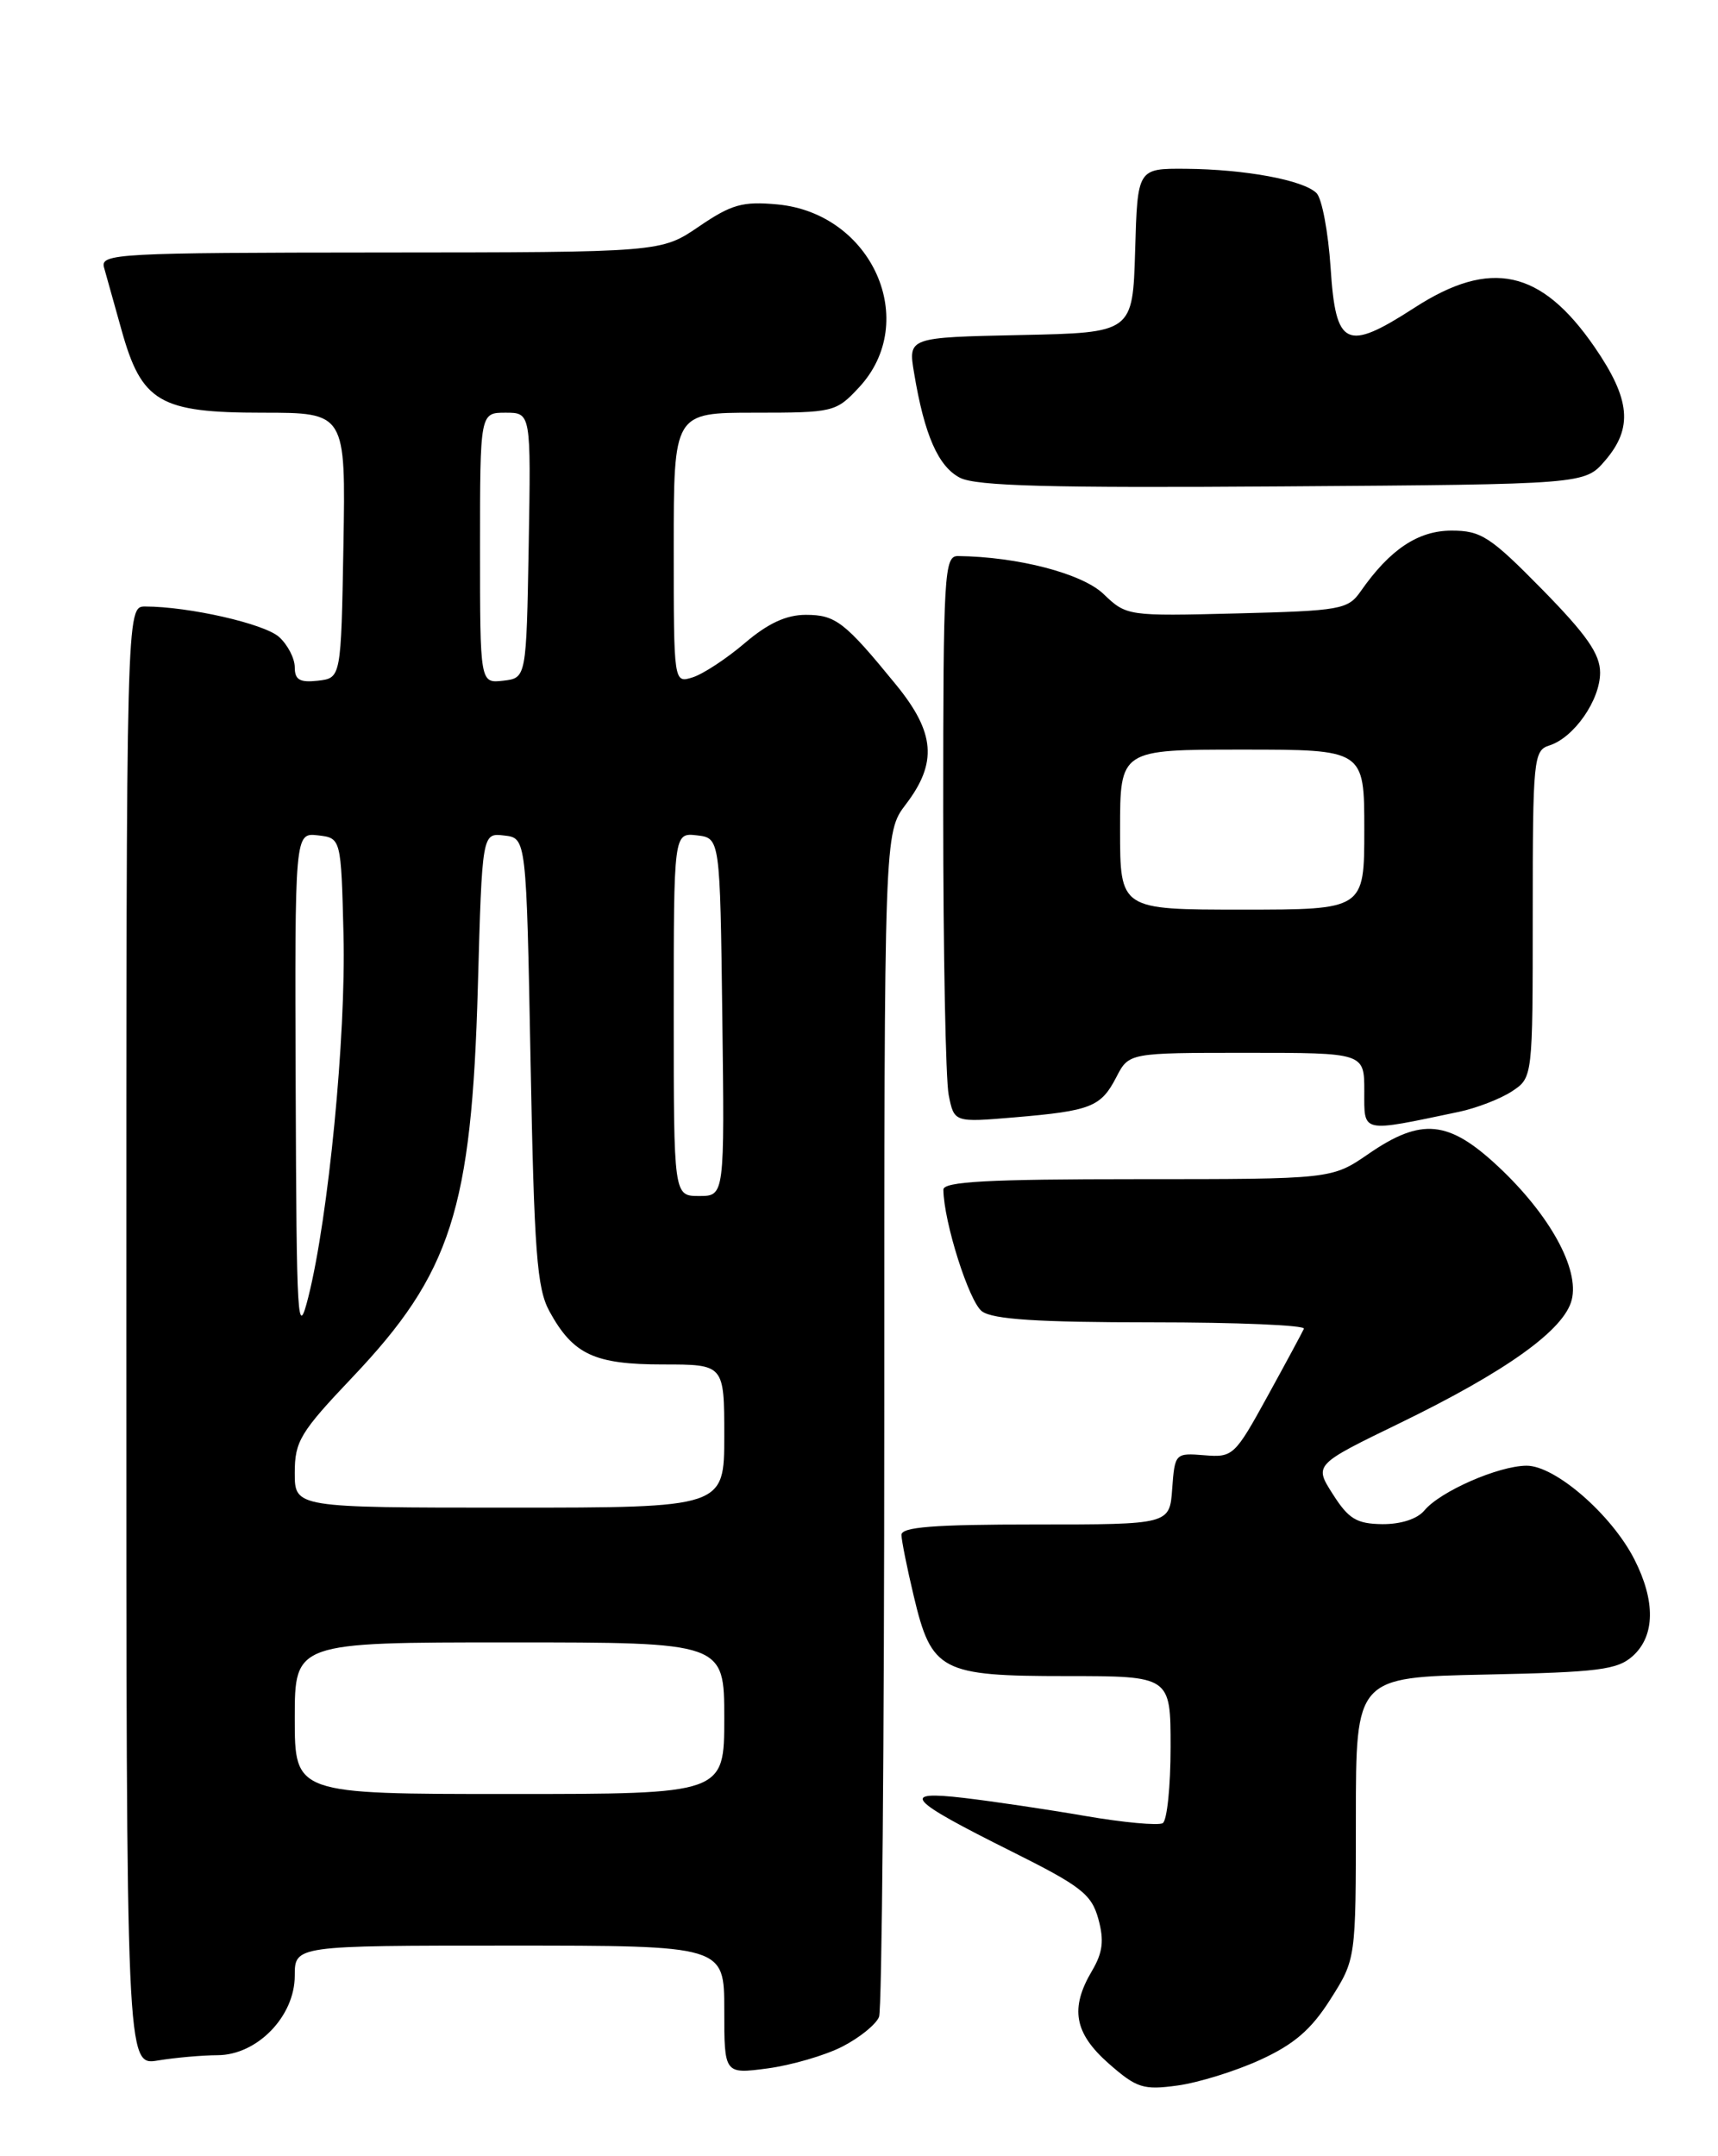 <?xml version="1.0" encoding="UTF-8" standalone="no"?>
<!DOCTYPE svg PUBLIC "-//W3C//DTD SVG 1.1//EN" "http://www.w3.org/Graphics/SVG/1.1/DTD/svg11.dtd" >
<svg xmlns="http://www.w3.org/2000/svg" xmlns:xlink="http://www.w3.org/1999/xlink" version="1.1" viewBox="0 0 204 256">
 <g >
 <path fill="currentColor"
d=" M 149.65 244.56 C 153.67 242.72 155.70 240.97 157.98 237.37 C 161.00 232.61 161.00 232.61 161.00 215.87 C 161.00 199.14 161.00 199.14 176.40 198.82 C 189.86 198.54 192.06 198.26 193.90 196.60 C 196.53 194.21 196.59 190.09 194.07 185.14 C 191.35 179.81 184.65 173.99 181.25 174.02 C 177.90 174.05 171.00 177.08 169.13 179.34 C 168.29 180.35 166.33 180.98 164.13 180.96 C 161.09 180.92 160.13 180.34 158.27 177.41 C 156.03 173.91 156.03 173.91 166.27 168.94 C 178.91 162.79 185.74 157.89 186.63 154.33 C 187.56 150.65 184.01 144.22 177.91 138.51 C 172.01 132.99 168.79 132.67 162.50 137.00 C 158.14 140.00 158.14 140.00 135.07 140.00 C 117.27 140.00 112.00 140.29 112.02 141.25 C 112.06 145.08 115.08 154.59 116.61 155.70 C 117.91 156.65 123.27 157.00 136.77 157.00 C 146.89 157.00 155.02 157.34 154.83 157.76 C 154.65 158.17 152.70 161.79 150.50 165.79 C 146.62 172.85 146.40 173.06 143.00 172.78 C 139.55 172.50 139.50 172.56 139.19 176.75 C 138.89 181.00 138.89 181.00 122.94 181.00 C 110.84 181.00 107.01 181.30 107.04 182.25 C 107.06 182.94 107.71 186.20 108.50 189.50 C 110.62 198.43 111.71 199.00 126.61 199.00 C 139.00 199.00 139.00 199.00 139.00 207.44 C 139.00 212.08 138.58 216.14 138.07 216.46 C 137.56 216.77 133.39 216.39 128.82 215.60 C 124.24 214.81 117.80 213.86 114.50 213.47 C 106.79 212.57 107.72 213.63 120.12 219.82 C 128.38 223.94 129.61 224.90 130.42 227.83 C 131.12 230.39 130.95 231.82 129.67 233.99 C 127.02 238.46 127.56 241.40 131.66 245.01 C 134.98 247.92 135.76 248.17 139.83 247.61 C 142.31 247.27 146.73 245.90 149.65 244.56 Z  M 100.02 242.99 C 102.07 241.94 104.03 240.35 104.38 239.46 C 104.72 238.57 105.00 206.57 105.00 168.35 C 105.00 98.87 105.00 98.87 107.56 95.50 C 111.33 90.56 111.04 86.98 106.40 81.30 C 100.30 73.83 99.23 73.00 95.68 73.00 C 93.36 73.00 91.18 74.01 88.43 76.36 C 86.27 78.20 83.49 80.03 82.25 80.42 C 80.00 81.13 80.00 81.13 80.00 65.07 C 80.00 49.00 80.00 49.00 89.60 49.00 C 98.96 49.00 99.27 48.93 101.98 46.02 C 109.30 38.19 103.57 25.32 92.30 24.27 C 88.18 23.89 86.86 24.26 83.00 26.89 C 78.50 29.96 78.50 29.96 45.18 29.98 C 13.94 30.00 11.90 30.11 12.35 31.75 C 12.62 32.71 13.56 36.06 14.43 39.18 C 16.82 47.75 18.95 49.00 31.16 49.00 C 41.05 49.00 41.05 49.00 40.78 64.75 C 40.50 80.50 40.50 80.50 37.75 80.82 C 35.60 81.06 35.00 80.72 35.00 79.22 C 35.00 78.17 34.16 76.55 33.14 75.63 C 31.41 74.06 22.45 72.02 17.25 72.01 C 15.00 72.00 15.00 72.00 15.00 158.63 C 15.00 245.26 15.00 245.26 18.75 244.64 C 20.81 244.30 24.00 244.02 25.83 244.01 C 30.53 244.00 35.00 239.40 35.00 234.58 C 35.00 231.00 35.00 231.00 60.50 231.00 C 86.00 231.00 86.00 231.00 86.00 238.63 C 86.00 246.26 86.00 246.26 91.15 245.58 C 93.97 245.20 97.97 244.04 100.02 242.99 Z  M 173.27 132.00 C 175.34 131.56 178.16 130.47 179.52 129.58 C 182.00 127.95 182.00 127.95 182.00 108.54 C 182.00 90.10 182.10 89.10 183.97 88.51 C 186.90 87.58 190.00 83.13 190.00 79.86 C 190.00 77.65 188.40 75.36 183.13 69.99 C 176.96 63.71 175.86 63.00 172.37 63.00 C 168.39 63.00 165.05 65.22 161.56 70.22 C 160.06 72.36 159.19 72.52 146.87 72.83 C 133.88 73.16 133.76 73.14 131.03 70.52 C 128.49 68.09 120.85 66.10 113.75 66.02 C 112.12 66.00 112.00 68.11 112.00 96.38 C 112.00 113.08 112.29 128.22 112.65 130.01 C 113.30 133.27 113.30 133.27 120.50 132.66 C 129.55 131.89 130.73 131.43 132.56 127.88 C 134.05 125.00 134.05 125.00 148.03 125.00 C 162.00 125.00 162.00 125.00 162.00 129.55 C 162.00 134.58 161.50 134.47 173.27 132.00 Z  M 190.59 54.69 C 193.93 50.81 193.61 47.41 189.34 41.20 C 183.00 32.00 177.00 30.69 167.97 36.53 C 159.83 41.79 158.61 41.21 158.00 31.80 C 157.72 27.56 156.97 23.57 156.33 22.93 C 154.78 21.38 147.86 20.10 140.79 20.04 C 135.07 20.00 135.07 20.00 134.79 29.75 C 134.50 39.50 134.50 39.50 121.17 39.78 C 107.83 40.06 107.83 40.06 108.54 44.28 C 109.76 51.64 111.41 55.40 114.00 56.73 C 115.93 57.71 124.74 57.95 152.34 57.75 C 188.18 57.50 188.18 57.50 190.59 54.69 Z  M 35.00 204.00 C 35.00 195.00 35.00 195.00 60.50 195.00 C 86.00 195.00 86.00 195.00 86.00 204.00 C 86.00 213.00 86.00 213.00 60.50 213.00 C 35.00 213.00 35.00 213.00 35.00 204.00 Z  M 35.00 174.87 C 35.00 171.13 35.65 170.05 41.82 163.55 C 53.57 151.18 56.00 143.62 56.74 117.20 C 57.25 98.89 57.25 98.89 59.87 99.20 C 62.50 99.50 62.50 99.50 63.00 126.00 C 63.43 148.69 63.75 152.96 65.24 155.69 C 68.05 160.82 70.57 162.00 78.72 162.00 C 86.00 162.00 86.00 162.00 86.00 170.50 C 86.00 179.00 86.00 179.00 60.50 179.00 C 35.00 179.00 35.00 179.00 35.00 174.87 Z  M 35.11 129.18 C 35.00 98.87 35.00 98.87 37.75 99.18 C 40.50 99.50 40.50 99.50 40.79 111.00 C 41.09 122.98 39.00 144.52 36.61 154.00 C 35.33 159.07 35.21 157.14 35.11 129.18 Z  M 80.00 120.43 C 80.00 98.87 80.00 98.87 82.75 99.18 C 85.50 99.50 85.50 99.50 85.77 120.75 C 86.04 142.00 86.04 142.00 83.02 142.00 C 80.00 142.00 80.00 142.00 80.00 120.43 Z  M 57.00 65.07 C 57.00 49.00 57.00 49.00 60.03 49.00 C 63.05 49.00 63.05 49.00 62.78 64.75 C 62.50 80.50 62.50 80.50 59.75 80.82 C 57.00 81.13 57.00 81.13 57.00 65.07 Z  M 133.00 98.50 C 133.00 89.00 133.00 89.00 147.50 89.00 C 162.00 89.00 162.00 89.00 162.00 98.50 C 162.00 108.00 162.00 108.00 147.50 108.00 C 133.00 108.00 133.00 108.00 133.00 98.50 Z "/>
</g>
</svg>